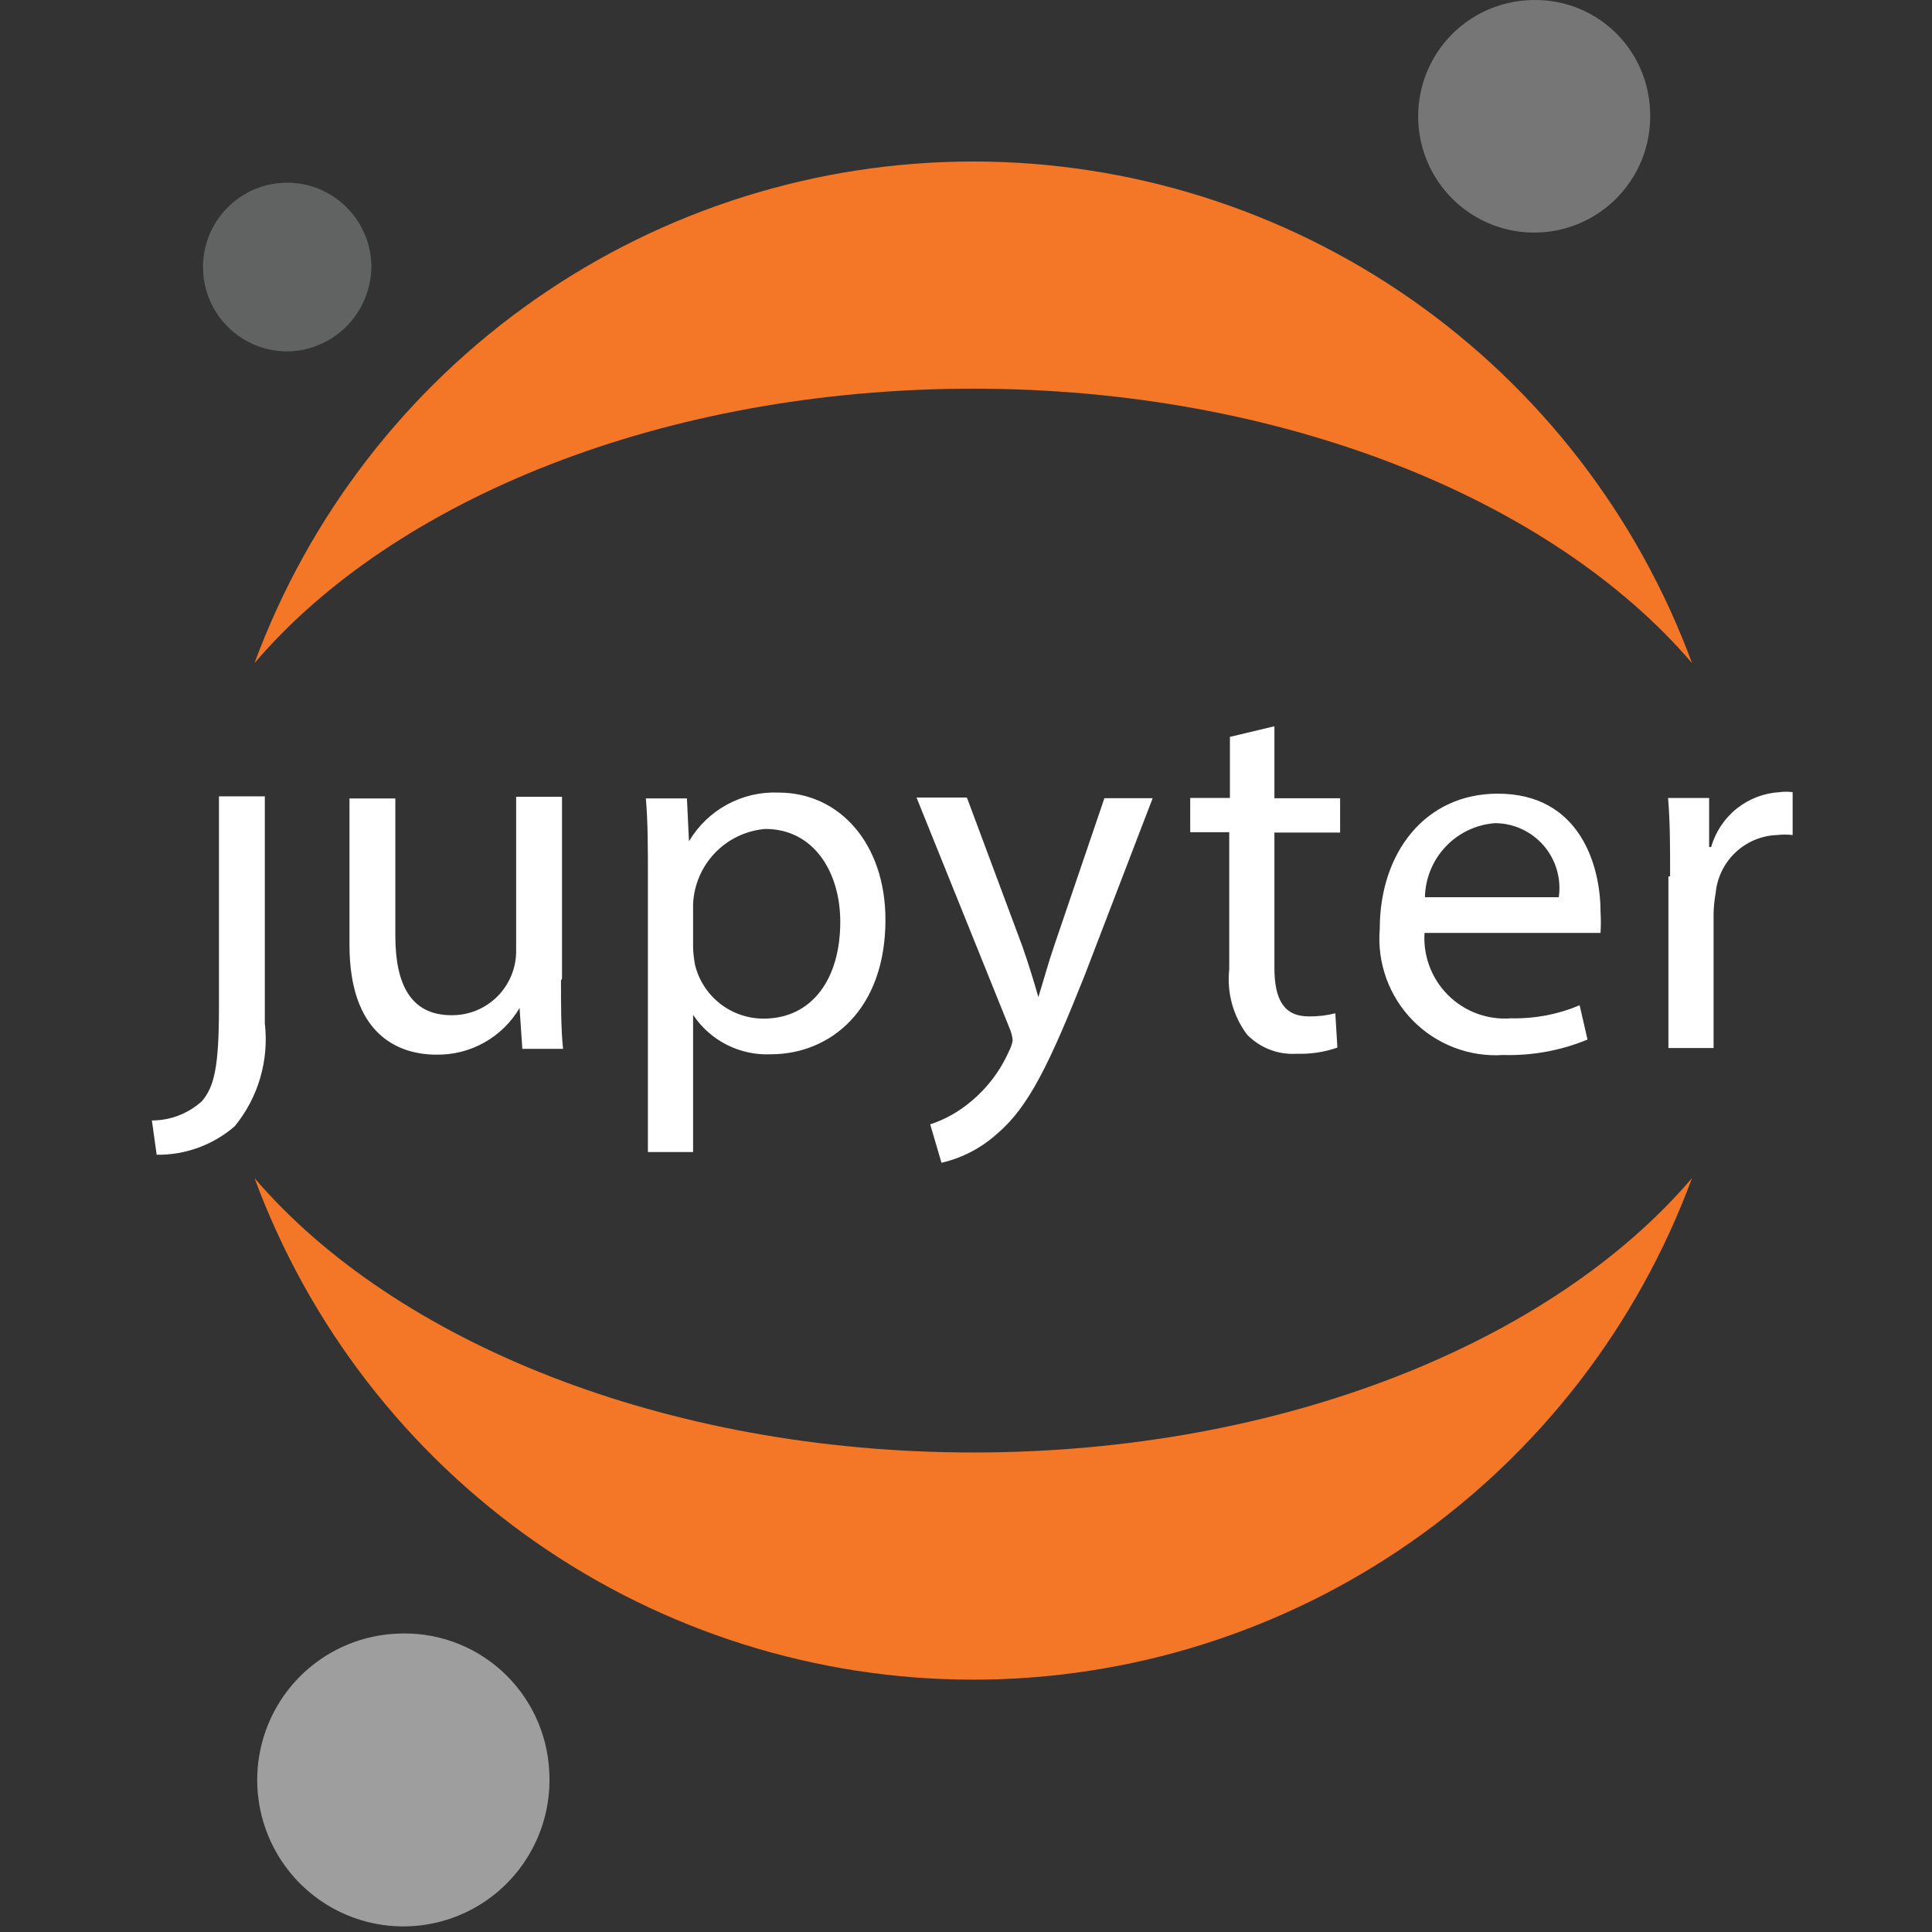 <svg width="128" height="128" viewBox="0 0 128 128" fill="none" xmlns="http://www.w3.org/2000/svg">
<rect x="0" y="0" width="128" height="128" fill="#333333" stroke="none"/>
<g clip-path="url(#clip0_339_30629)">
<path d="M14.507 66.735V66.644V52.761H17.545V67.803C17.686 69.015 17.582 70.243 17.24 71.415C16.897 72.586 16.322 73.676 15.55 74.619C14.114 75.86 12.275 76.531 10.38 76.505L10.062 74.233C11.285 74.234 12.464 73.781 13.373 72.961C14.189 72.006 14.507 70.711 14.507 66.735ZM37.167 64.943C37.167 66.647 37.167 68.169 37.303 69.487H34.605L34.423 66.783C33.859 67.74 33.052 68.53 32.084 69.072C31.116 69.615 30.022 69.892 28.913 69.873C26.283 69.873 23.154 68.442 23.154 62.602V52.9H26.192V61.989C26.192 65.147 27.167 67.26 29.911 67.26C30.475 67.266 31.035 67.159 31.558 66.946C32.081 66.732 32.556 66.416 32.955 66.016C33.354 65.616 33.669 65.14 33.883 64.616C34.096 64.093 34.203 63.531 34.196 62.966V52.786H37.235V64.852L37.167 64.943ZM42.926 58.306C42.926 56.193 42.926 54.466 42.79 52.898H45.511L45.647 55.738C46.254 54.712 47.126 53.87 48.173 53.302C49.219 52.733 50.399 52.46 51.588 52.511C55.624 52.511 58.663 55.897 58.663 60.941C58.663 66.895 55.012 69.849 51.067 69.849C50.057 69.894 49.053 69.677 48.151 69.219C47.249 68.761 46.48 68.078 45.919 67.236V76.324H42.926V58.374V58.306ZM45.919 62.736C45.928 63.149 45.973 63.559 46.056 63.964C46.313 64.972 46.898 65.867 47.72 66.504C48.541 67.142 49.551 67.487 50.591 67.486C53.788 67.486 55.67 64.872 55.67 61.078C55.67 57.76 53.901 54.92 50.704 54.92C49.439 55.024 48.255 55.587 47.374 56.503C46.493 57.419 45.976 58.625 45.919 59.896V62.736ZM64.077 52.883L67.727 62.676C68.113 63.767 68.521 65.085 68.793 66.061C69.11 65.062 69.451 63.789 69.859 62.608L73.169 52.883H76.367L71.832 64.698C69.564 70.379 68.181 73.31 66.095 75.082C65.044 76.044 63.763 76.717 62.376 77.036L61.628 74.492C62.597 74.172 63.498 73.671 64.281 73.015C65.387 72.111 66.265 70.959 66.843 69.652C66.967 69.425 67.051 69.179 67.092 68.924C67.067 68.65 66.998 68.382 66.888 68.129L60.721 52.837H64.031L64.077 52.883ZM84.433 48.116V52.887H88.786V55.16H84.433V64.112C84.433 66.157 85.022 67.339 86.7 67.339C87.296 67.348 87.891 67.28 88.469 67.134L88.605 69.406C87.738 69.707 86.823 69.846 85.907 69.815C85.299 69.853 84.691 69.759 84.124 69.54C83.556 69.32 83.043 68.98 82.619 68.543C81.695 67.305 81.274 65.762 81.44 64.226V55.137H78.855V52.865H81.485V48.82L84.433 48.116ZM94.384 61.716C94.322 62.487 94.428 63.262 94.695 63.987C94.961 64.713 95.382 65.371 95.927 65.918C96.473 66.465 97.13 66.886 97.854 67.153C98.578 67.42 99.351 67.527 100.12 67.465C101.676 67.5 103.221 67.206 104.655 66.602L105.177 68.874C103.417 69.6 101.524 69.949 99.622 69.896C98.512 69.972 97.4 69.807 96.36 69.412C95.321 69.017 94.379 68.401 93.599 67.606C92.819 66.812 92.22 65.858 91.843 64.81C91.466 63.762 91.319 62.645 91.413 61.535C91.413 56.536 94.384 52.582 99.236 52.582C104.678 52.582 106.039 57.354 106.039 60.398C106.068 60.868 106.068 61.338 106.039 61.807H94.316L94.384 61.716ZM103.272 59.444C103.36 58.837 103.316 58.217 103.145 57.628C102.973 57.039 102.678 56.493 102.278 56.028C101.878 55.563 101.384 55.189 100.828 54.932C100.272 54.675 99.667 54.539 99.055 54.536C97.809 54.627 96.642 55.18 95.782 56.088C94.922 56.996 94.431 58.193 94.406 59.444H103.272ZM110.649 58.05C110.649 56.095 110.649 54.414 110.513 52.869H113.234V56.118H113.37C113.655 55.115 114.246 54.226 115.058 53.575C115.871 52.923 116.866 52.542 117.905 52.483C118.191 52.445 118.481 52.445 118.767 52.483V55.323C118.42 55.283 118.07 55.283 117.724 55.323C116.694 55.363 115.715 55.777 114.968 56.488C114.221 57.199 113.758 58.158 113.665 59.186C113.58 59.651 113.534 60.122 113.529 60.594V69.433H110.536V58.072L110.649 58.05Z" fill="white"/>
<path d="M109.316 7.237C109.41 8.764 109.047 10.283 108.275 11.603C107.503 12.922 106.357 13.981 104.982 14.646C103.608 15.31 102.067 15.549 100.556 15.332C99.045 15.116 97.633 14.454 96.499 13.43C95.365 12.407 94.561 11.068 94.189 9.585C93.817 8.102 93.894 6.541 94.41 5.102C94.926 3.663 95.858 2.41 97.088 1.503C98.317 0.597 99.787 0.078 101.312 0.011C102.312 -0.044 103.313 0.1 104.257 0.434C105.201 0.767 106.07 1.285 106.814 1.956C107.558 2.628 108.162 3.44 108.591 4.346C109.021 5.253 109.267 6.235 109.316 7.237Z" fill="#767677"/>
<path d="M64.481 96.231C44.074 96.231 26.137 88.891 16.863 78.053C20.462 87.803 26.954 96.215 35.468 102.156C43.981 108.097 54.107 111.282 64.481 111.282C74.855 111.282 84.981 108.097 93.494 102.156C102.007 96.215 108.5 87.803 112.099 78.053C102.847 88.891 84.979 96.231 64.481 96.231Z" fill="#F37726"/>
<path d="M64.481 25.751C84.889 25.751 102.825 33.09 112.099 43.929C108.5 34.178 102.007 25.767 93.494 19.826C84.981 13.885 74.855 10.7 64.481 10.7C54.107 10.7 43.981 13.885 35.468 19.826C26.954 25.767 20.462 34.178 16.863 43.929C26.137 33.068 43.983 25.751 64.481 25.751Z" fill="#F37726"/>
<path d="M36.387 117.323C36.507 119.245 36.052 121.16 35.082 122.823C34.112 124.487 32.669 125.823 30.939 126.661C29.208 127.5 27.267 127.804 25.364 127.533C23.46 127.263 21.68 126.43 20.251 125.143C18.821 123.855 17.806 122.169 17.335 120.302C16.865 118.434 16.96 116.468 17.608 114.654C18.257 112.841 19.429 111.262 20.977 110.118C22.524 108.975 24.376 108.319 26.296 108.234C27.555 108.166 28.814 108.348 30.002 108.768C31.19 109.189 32.284 109.839 33.221 110.683C34.158 111.527 34.92 112.548 35.463 113.687C36.006 114.827 36.32 116.062 36.387 117.323Z" fill="#9E9E9E"/>
<path d="M19.181 23.281C18.082 23.311 16.998 23.015 16.066 22.43C15.133 21.845 14.395 20.996 13.942 19.991C13.49 18.987 13.345 17.87 13.524 16.783C13.703 15.695 14.199 14.685 14.95 13.879C15.701 13.073 16.672 12.508 17.743 12.254C18.813 12 19.935 12.069 20.966 12.452C21.998 12.836 22.893 13.516 23.54 14.408C24.186 15.299 24.555 16.363 24.601 17.464C24.644 18.953 24.099 20.4 23.084 21.489C22.069 22.578 20.667 23.222 19.181 23.281Z" fill="#616262"/>
</g>
<defs>
<clipPath id="clip0_339_30629">
<rect width="109" height="128" fill="white" transform="translate(10)"/>
</clipPath>
</defs>
</svg>
